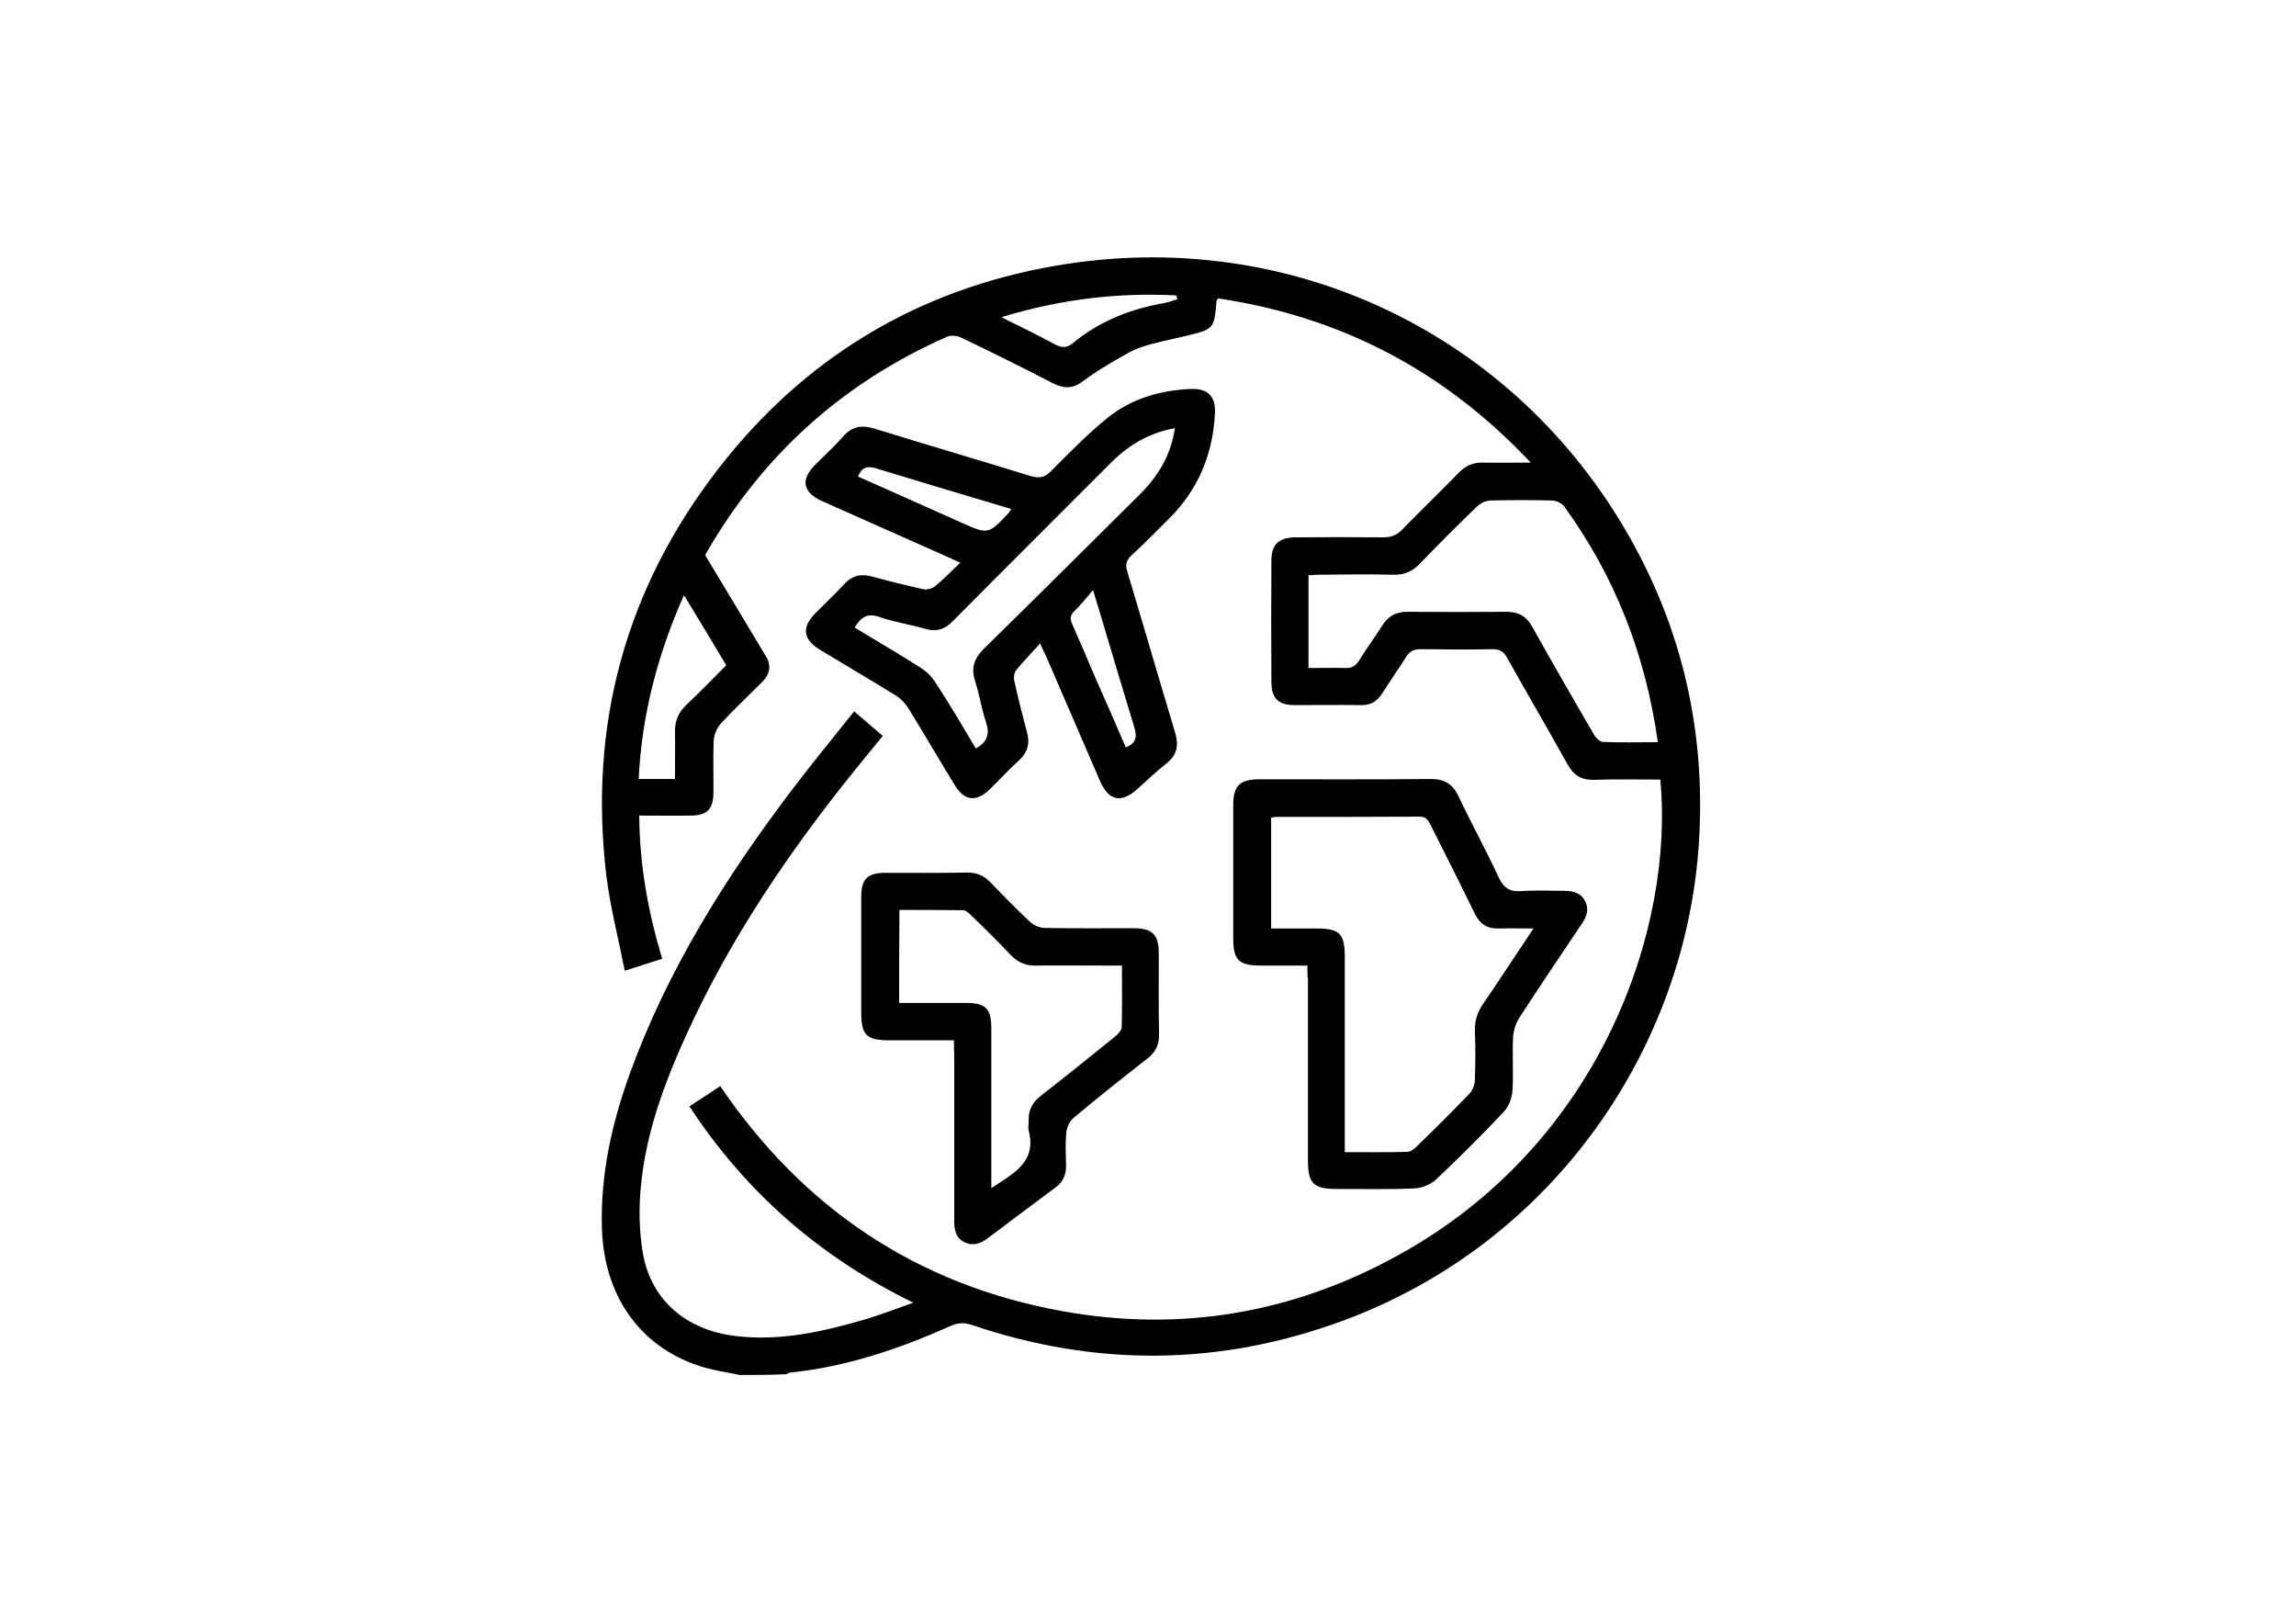 <?xml version="1.0" encoding="utf-8"?>
<!-- Generator: Adobe Illustrator 21.1.0, SVG Export Plug-In . SVG Version: 6.00 Build 0)  -->
<svg version="1.1" id="Layer_1" xmlns="http://www.w3.org/2000/svg" xmlns:xlink="http://www.w3.org/1999/xlink" x="0px" y="0px"
	 viewBox="0 0 841.9 595.3" style="enable-background:new 0 0 841.9 595.3;" xml:space="preserve">
<g>
	<path d="M271.2,504.1c-4.1-0.9-8.4-1.5-12.4-2.6c-23.5-6.6-37.5-26-38.1-51.6c-0.5-19.4,3.6-37.8,10.1-55.9
		c13.9-38.4,35.3-72.4,59.8-104.7c7.2-9.5,14.9-18.8,22.6-28.5c3.6,3.1,6.9,5.9,10.5,9c-3.5,4.3-6.9,8.4-10.2,12.5
		c-24.2,30-45.7,61.7-61.7,96.8c-8,17.5-14.7,35.5-16.7,54.8c-0.9,8.4-0.8,17.2,0.6,25.4c3,17.5,16,28.3,33.9,30.5
		c16.6,2,32.3-1.6,48-6.2c5.6-1.7,11-3.8,17.3-6c-34.3-16.8-61.4-40.4-82.1-72c3.8-2.5,7.4-4.8,11.3-7.4
		c30.5,44.9,72.2,72.9,125.5,82.5c43.2,7.8,84.4,0.8,122.9-20.4c75.6-41.5,101.4-121.5,96.3-174.5c-8.1,0-16.2-0.2-24.3,0.1
		c-4.6,0.1-7.4-1.6-9.6-5.5c-7.3-13.1-14.9-26.1-22.3-39.3c-1.3-2.3-2.7-3.1-5.3-3.1c-8.8,0.2-17.6,0.1-26.4,0
		c-2.4,0-3.9,0.7-5.2,2.7c-2.9,4.6-6.1,9.1-9,13.7c-1.8,2.8-4.2,4.2-7.6,4.1c-8.1-0.1-16.3,0-24.4,0c-6,0-8.5-2.5-8.5-8.6
		c-0.1-14.8-0.1-29.6,0-44.4c0-5.9,2.7-8.4,8.7-8.5c10.8-0.1,21.6-0.1,32.4,0c2.7,0,4.7-0.7,6.7-2.7c6.9-7.1,14-13.9,20.9-21
		c2.5-2.6,5.3-3.8,8.9-3.7c5.4,0.1,10.9,0,17.5,0c-31.9-33.9-69.8-53.5-114.6-60.2c-0.3,0.4-0.6,0.6-0.6,0.8
		c-0.9,10.4-0.9,10.4-11,12.9c-5.7,1.4-11.5,2.4-17,4.3c-3.9,1.4-7.5,3.8-11.2,5.9c-3.4,2-6.8,4.2-10,6.6c-3.6,2.7-6.9,2.6-10.8,0.6
		c-11.1-5.7-22.3-11.3-33.6-16.7c-1.5-0.7-3.7-1-5.1-0.4c-38.2,16.8-67.7,43.3-88.5,79.5c-0.2,0.3-0.3,0.7-0.3,0.7
		c7.5,12.5,15,24.8,22.3,37.1c2.1,3.5,1.3,6.6-1.5,9.4c-5.1,5.1-10.3,10-15.2,15.3c-1.4,1.6-2.4,4.1-2.5,6.2
		c-0.3,6.4,0,12.8-0.1,19.2c-0.1,5.9-2.4,8.2-8.3,8.2c-6.1,0.1-12.2,0-18.9,0c0.1,18,3.2,35.1,8.4,52.5c-4.3,1.4-8.5,2.7-13.7,4.4
		c-2.4-12.1-5.4-23.6-6.8-35.2c-6.5-55,7.1-104.8,40.9-148.6c31.5-40.8,73.2-66,124-74.7c85.3-14.7,168.1,24.7,210.5,99.8
		c19.4,34.4,27.7,71.5,25.3,111c-4.5,75.6-53.1,147.4-130.6,176c-45,16.6-90.4,17-135.9,1.6c-2.9-1-5.2-0.9-7.9,0.3
		c-18.8,8.4-38.2,15-58.8,17.1c-0.5,0-1,0.4-1.4,0.6C282.4,504.1,276.8,504.1,271.2,504.1z M607.9,272.1
		c-4.5-32.1-15.7-60.8-34.4-86.5c-0.8-1.1-2.8-2-4.2-2.1c-7.6-0.2-15.2-0.2-22.8,0c-1.6,0-3.6,1-4.8,2.1c-7.2,6.9-14.3,14-21.2,21.2
		c-2.7,2.8-5.7,4-9.6,3.9c-8.9-0.2-17.9-0.1-26.8,0c-1.4,0-2.8,0.1-4.3,0.2c0,11.5,0,22.6,0,34c4.7,0,9.1-0.1,13.5,0
		c2.2,0.1,3.6-0.6,4.9-2.5c2.7-4.4,5.8-8.6,8.6-13c2.2-3.5,5-5.1,9.2-5.1c12.1,0.1,24.3,0.1,36.4,0c4.3,0,7.2,1.5,9.4,5.4
		c7.4,13.3,15,26.4,22.6,39.5c0.7,1.2,2.1,2.7,3.3,2.8C594.1,272.3,600.8,272.1,607.9,272.1z M247.5,285.6c0-6.1,0.1-11.7,0-17.2
		c-0.1-4,1.2-7.1,4.1-9.9c5-4.7,9.8-9.7,14.7-14.6c-5.2-8.7-10.2-17-15.5-25.7c-9.7,21.8-15.5,44-16.6,67.4
		C238.9,285.6,242.9,285.6,247.5,285.6z M431.7,109.7c-0.1-0.5-0.2-0.9-0.4-1.4c-21.5-1.1-42.5,1.4-64.1,8c7.2,3.6,13.5,6.6,19.7,10
		c2.5,1.3,4.3,1.3,6.5-0.5c9.8-8.1,21.1-12.5,33.5-14.7C428.6,110.8,430.1,110.2,431.7,109.7z"/>
	<path d="M381.4,235.9c-3.3,3.7-6.2,6.6-8.8,9.8c-0.7,0.9-1,2.6-0.7,3.8c1.4,6.4,3,12.7,4.7,19c1.1,4,0.3,7.2-2.8,10.1
		c-3.7,3.4-7.2,7.2-10.8,10.7c-5,4.9-9.4,4.4-13-1.6c-5.7-9.3-11.2-18.8-16.9-28c-1.1-1.8-2.8-3.6-4.6-4.7
		c-9.2-5.7-18.5-11.1-27.7-16.7c-6.4-3.9-7-8.2-1.8-13.5c3.6-3.6,7.3-7.1,10.7-10.8c2.8-3,5.9-3.7,9.8-2.7c6.3,1.7,12.6,3.3,19,4.7
		c1.4,0.3,3.3-0.2,4.4-1.1c3.1-2.5,5.8-5.4,9.2-8.6c-3.8-1.7-6.9-3.2-10-4.5c-13.5-6-27-12-40.5-18c-7.3-3.3-8.2-7.9-2.6-13.5
		c3.4-3.4,6.9-6.6,10.1-10.2c3.2-3.7,6.7-4.4,11.4-3c19.1,5.9,38.2,11.5,57.3,17.4c3.2,1,5.3,0.6,7.7-1.9
		c6.7-6.7,13.3-13.5,20.6-19.4c8.8-7.1,19.5-10.2,30.8-10.6c6-0.2,8.9,2.8,8.6,8.8c-0.7,15-6.1,28-16.7,38.6
		c-4.6,4.6-9.2,9.3-14,13.7c-1.9,1.8-2.2,3.5-1.4,6c5.9,19.6,11.6,39.3,17.5,58.9c1.4,4.7,0.7,8.2-3.2,11.3c-3.8,3-7.2,6.3-10.8,9.5
		c-5.9,5.2-10.4,4.2-13.6-3.2c-6.6-15.3-13.2-30.5-19.8-45.8C382.9,239.3,382.4,238.2,381.4,235.9z M357.8,274.4
		c4.2-2.3,5.2-5.2,3.8-9.5c-1.7-5-2.5-10.4-4.1-15.4c-1.5-4.8-0.2-8.2,3.3-11.7c19.2-18.8,38.3-37.8,57.4-56.8
		c6.6-6.6,11.2-14.3,12.6-24c-9.8,1.7-17.4,6.5-24,13.2c-19.1,19.2-38.3,38.2-57.3,57.4c-3,3.1-6.1,4.2-10.4,2.9
		c-5.5-1.6-11.2-2.4-16.6-4.3c-4.6-1.6-6.9,0.2-9.1,3.9c8.1,4.9,16.2,9.6,24,14.6c2.3,1.4,4.4,3.5,5.8,5.8
		C348.3,258.3,353,266.3,357.8,274.4z M412.8,274c4.2-1.6,4.1-4.3,3-7.8c-4-13.1-7.9-26.2-11.8-39.3c-0.9-3.1-1.9-6.2-3.2-10.6
		c-2.7,3.2-4.6,5.6-6.8,7.7c-1.7,1.6-1.7,2.9-0.8,4.9c2.9,6.5,5.7,13.2,8.5,19.7C405.5,257.1,409.2,265.6,412.8,274z M370.8,186.6
		c-16.8-5-33.3-9.9-49.6-14.9c-3.3-1-5.2-0.3-6.6,3c12.7,5.6,25.3,11.3,37.9,16.9c9.9,4.4,9.9,4.4,17.4-3.6
		C370.1,187.7,370.3,187.4,370.8,186.6z"/>
	<path d="M479.4,354c-5.9,0-11.5,0-17,0c-8.2,0-10.2-2-10.2-10.1c0-16.1,0-32.2,0-48.4c0-7.5,2.3-9.8,9.8-9.8
		c20.9,0,41.8,0.1,62.8-0.1c4.9,0,7.9,1.9,10,6.3c4.7,10,10.1,19.7,14.7,29.7c1.9,4.1,4.2,5.4,8.5,5.1c5.2-0.4,10.4-0.1,15.6-0.1
		c3.2,0,6.1,0.7,7.7,3.9c1.5,3,0.4,5.6-1.3,8.2c-7.7,11.5-15.5,23-23,34.6c-1.3,2.1-2.1,4.8-2.2,7.3c-0.3,6.4,0.2,12.8-0.2,19.2
		c-0.2,2.7-1.3,5.8-3.1,7.7c-8,8.5-16.3,16.8-24.9,24.9c-2,1.9-5.3,3.2-8.1,3.3c-9.4,0.4-18.9,0.2-28.4,0.2c-8.4,0-10.5-2-10.5-10.3
		c0-22.1,0-44.2,0-66.4C479.4,357.7,479.4,356.1,479.4,354z M562.3,340.4c-4.9,0-8.7-0.1-12.5,0c-4.4,0.2-7.2-1.6-9.1-5.6
		c-5.3-10.9-10.8-21.7-16.2-32.5c-0.9-1.7-1.7-3-4.1-2.9c-17.6,0.1-35.2,0.1-52.7,0.1c-0.5,0-1,0.2-1.6,0.3c0,13.5,0,26.9,0,40.6
		c5.7,0,11.2,0,16.6,0c8.5,0,10.4,1.9,10.4,10.3c0,22.2,0,44.5,0,66.7c0,1.6,0,3.1,0,5c8,0,15.5,0.1,22.9-0.1c1.2,0,2.6-1.1,3.6-2.1
		c6.5-6.3,12.9-12.7,19.2-19.2c1.1-1.2,1.9-3.2,2-4.8c0.2-6,0.3-12,0-18c-0.1-3.9,0.9-7.2,3.2-10.4C550,359,555.8,350.1,562.3,340.4
		z"/>
	<path d="M349.8,381.4c-8.2,0-15.9,0-23.6,0c-8.5,0-10.4-1.9-10.4-10.2c0-14.1,0-28.2,0-42.4c0-6.6,2.3-8.8,8.9-8.8
		c9.9,0,19.7,0.1,29.6-0.1c3.6-0.1,6.4,1,8.9,3.6c4.7,4.9,9.5,9.8,14.4,14.4c1.4,1.3,3.6,2.3,5.5,2.3c10.8,0.2,21.6,0.1,32.4,0.1
		c7.1,0,9.4,2.3,9.4,9.3c0,9.9-0.1,19.7,0.1,29.6c0.1,3.8-1.3,6.6-4.3,8.9c-9.1,7.1-18.2,14.3-27.1,21.8c-1.4,1.2-2.4,3.4-2.6,5.2
		c-0.4,4.1-0.2,8.2-0.1,12.4c0,3.5-1.3,6.1-4.2,8.1c-8.1,6-16.2,12.1-24.3,18.2c-2.7,2.1-5.6,3.2-8.8,1.6c-3.2-1.6-3.7-4.6-3.7-7.8
		c0-20.3,0-40.5,0-60.8C349.8,385.3,349.8,383.7,349.8,381.4z M329.7,367.7c8.3,0,16.3,0,24.3,0c7.5,0,9.5,2,9.5,9.5
		c0,17.9,0,35.7,0,53.6c0,1.4,0,2.8,0,4.8c8.1-5.4,16.7-9.5,13.7-21.1c-0.3-1.1,0-2.4,0-3.6c-0.2-3.9,1.4-6.8,4.5-9.2
		c9.1-7.1,18.2-14.4,27.2-21.7c1-0.8,2.3-2.2,2.4-3.3c0.2-7.4,0.1-14.8,0.1-22.7c-1.9,0-3.3,0-4.7,0c-8.9,0-17.9-0.1-26.8,0
		c-3.7,0.1-6.6-1.1-9.2-3.8c-4.8-5-9.7-9.9-14.7-14.7c-0.8-0.8-1.9-1.8-2.9-1.8c-7.7-0.1-15.4-0.1-23.3-0.1
		C329.7,345.1,329.7,356.1,329.7,367.7z"/>
</g>
</svg>
